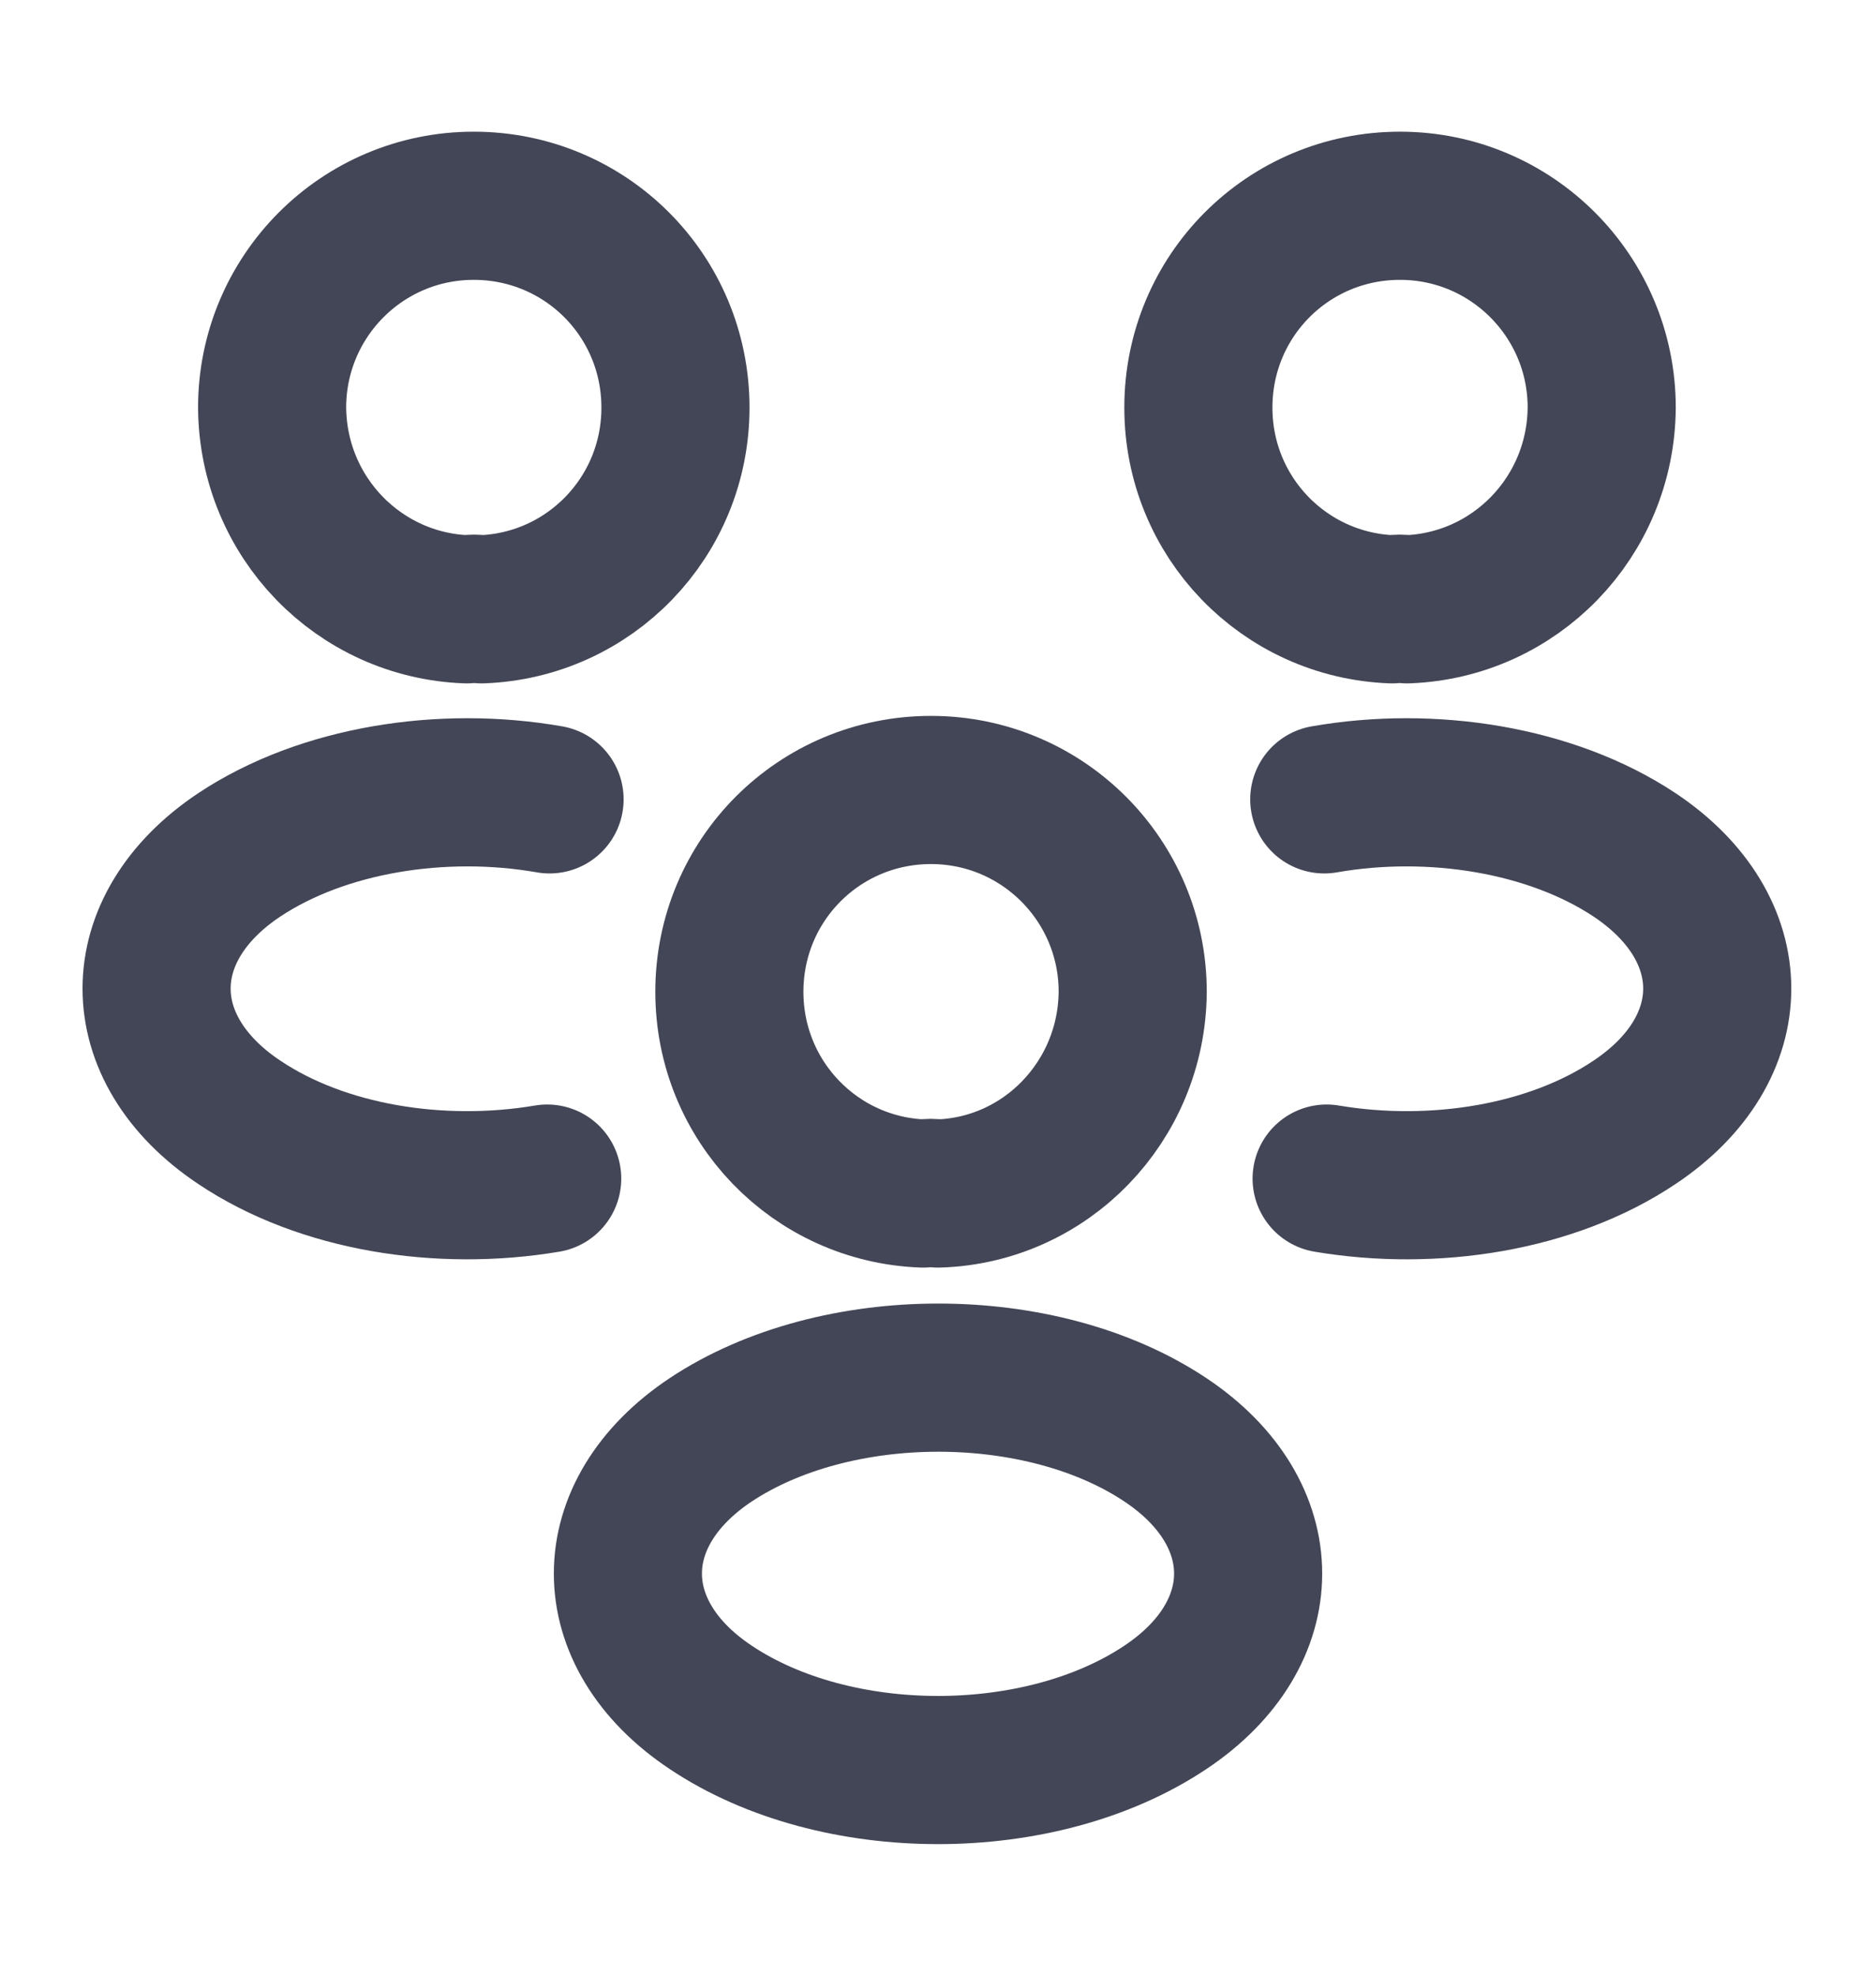 <svg width="19" height="20" viewBox="0 0 19 20" fill="none" xmlns="http://www.w3.org/2000/svg">
<path d="M14.251 6.168C14.203 6.16 14.148 6.16 14.1 6.168C13.008 6.128 12.137 5.234 12.137 4.126C12.137 2.993 13.047 2.083 14.179 2.083C15.311 2.083 16.222 3.001 16.222 4.126C16.214 5.234 15.343 6.128 14.251 6.168Z" stroke="#434656" stroke-width="1.5" stroke-linecap="round" stroke-linejoin="round"/>
<path d="M13.436 11.931C14.52 12.114 15.716 11.924 16.555 11.361C17.671 10.617 17.671 9.398 16.555 8.654C15.708 8.092 14.497 7.902 13.412 8.092" stroke="#434656" stroke-width="1.5" stroke-linecap="round" stroke-linejoin="round"/>
<path d="M4.727 6.168C4.775 6.16 4.83 6.16 4.878 6.168C5.97 6.128 6.841 5.234 6.841 4.126C6.841 2.993 5.93 2.083 4.798 2.083C3.666 2.083 2.756 3.001 2.756 4.126C2.764 5.234 3.635 6.128 4.727 6.168Z" stroke="#434656" stroke-width="1.5" stroke-linecap="round" stroke-linejoin="round"/>
<path d="M5.542 11.931C4.458 12.114 3.262 11.924 2.423 11.361C1.307 10.617 1.307 9.398 2.423 8.654C3.27 8.092 4.481 7.902 5.566 8.092" stroke="#434656" stroke-width="1.5" stroke-linecap="round" stroke-linejoin="round"/>
<path d="M9.5 12.082C9.453 12.074 9.398 12.074 9.35 12.082C8.258 12.043 7.387 11.148 7.387 10.04C7.387 8.907 8.297 7.997 9.429 7.997C10.561 7.997 11.472 8.915 11.472 10.04C11.464 11.148 10.593 12.05 9.5 12.082Z" stroke="#434656" stroke-width="1.5" stroke-linecap="round" stroke-linejoin="round"/>
<path d="M7.197 14.576C6.08 15.32 6.08 16.539 7.197 17.283C8.463 18.13 10.537 18.13 11.804 17.283C12.92 16.539 12.92 15.32 11.804 14.576C10.545 13.736 8.463 13.736 7.197 14.576Z" stroke="#434656" stroke-width="1.5" stroke-linecap="round" stroke-linejoin="round"/>
</svg>

